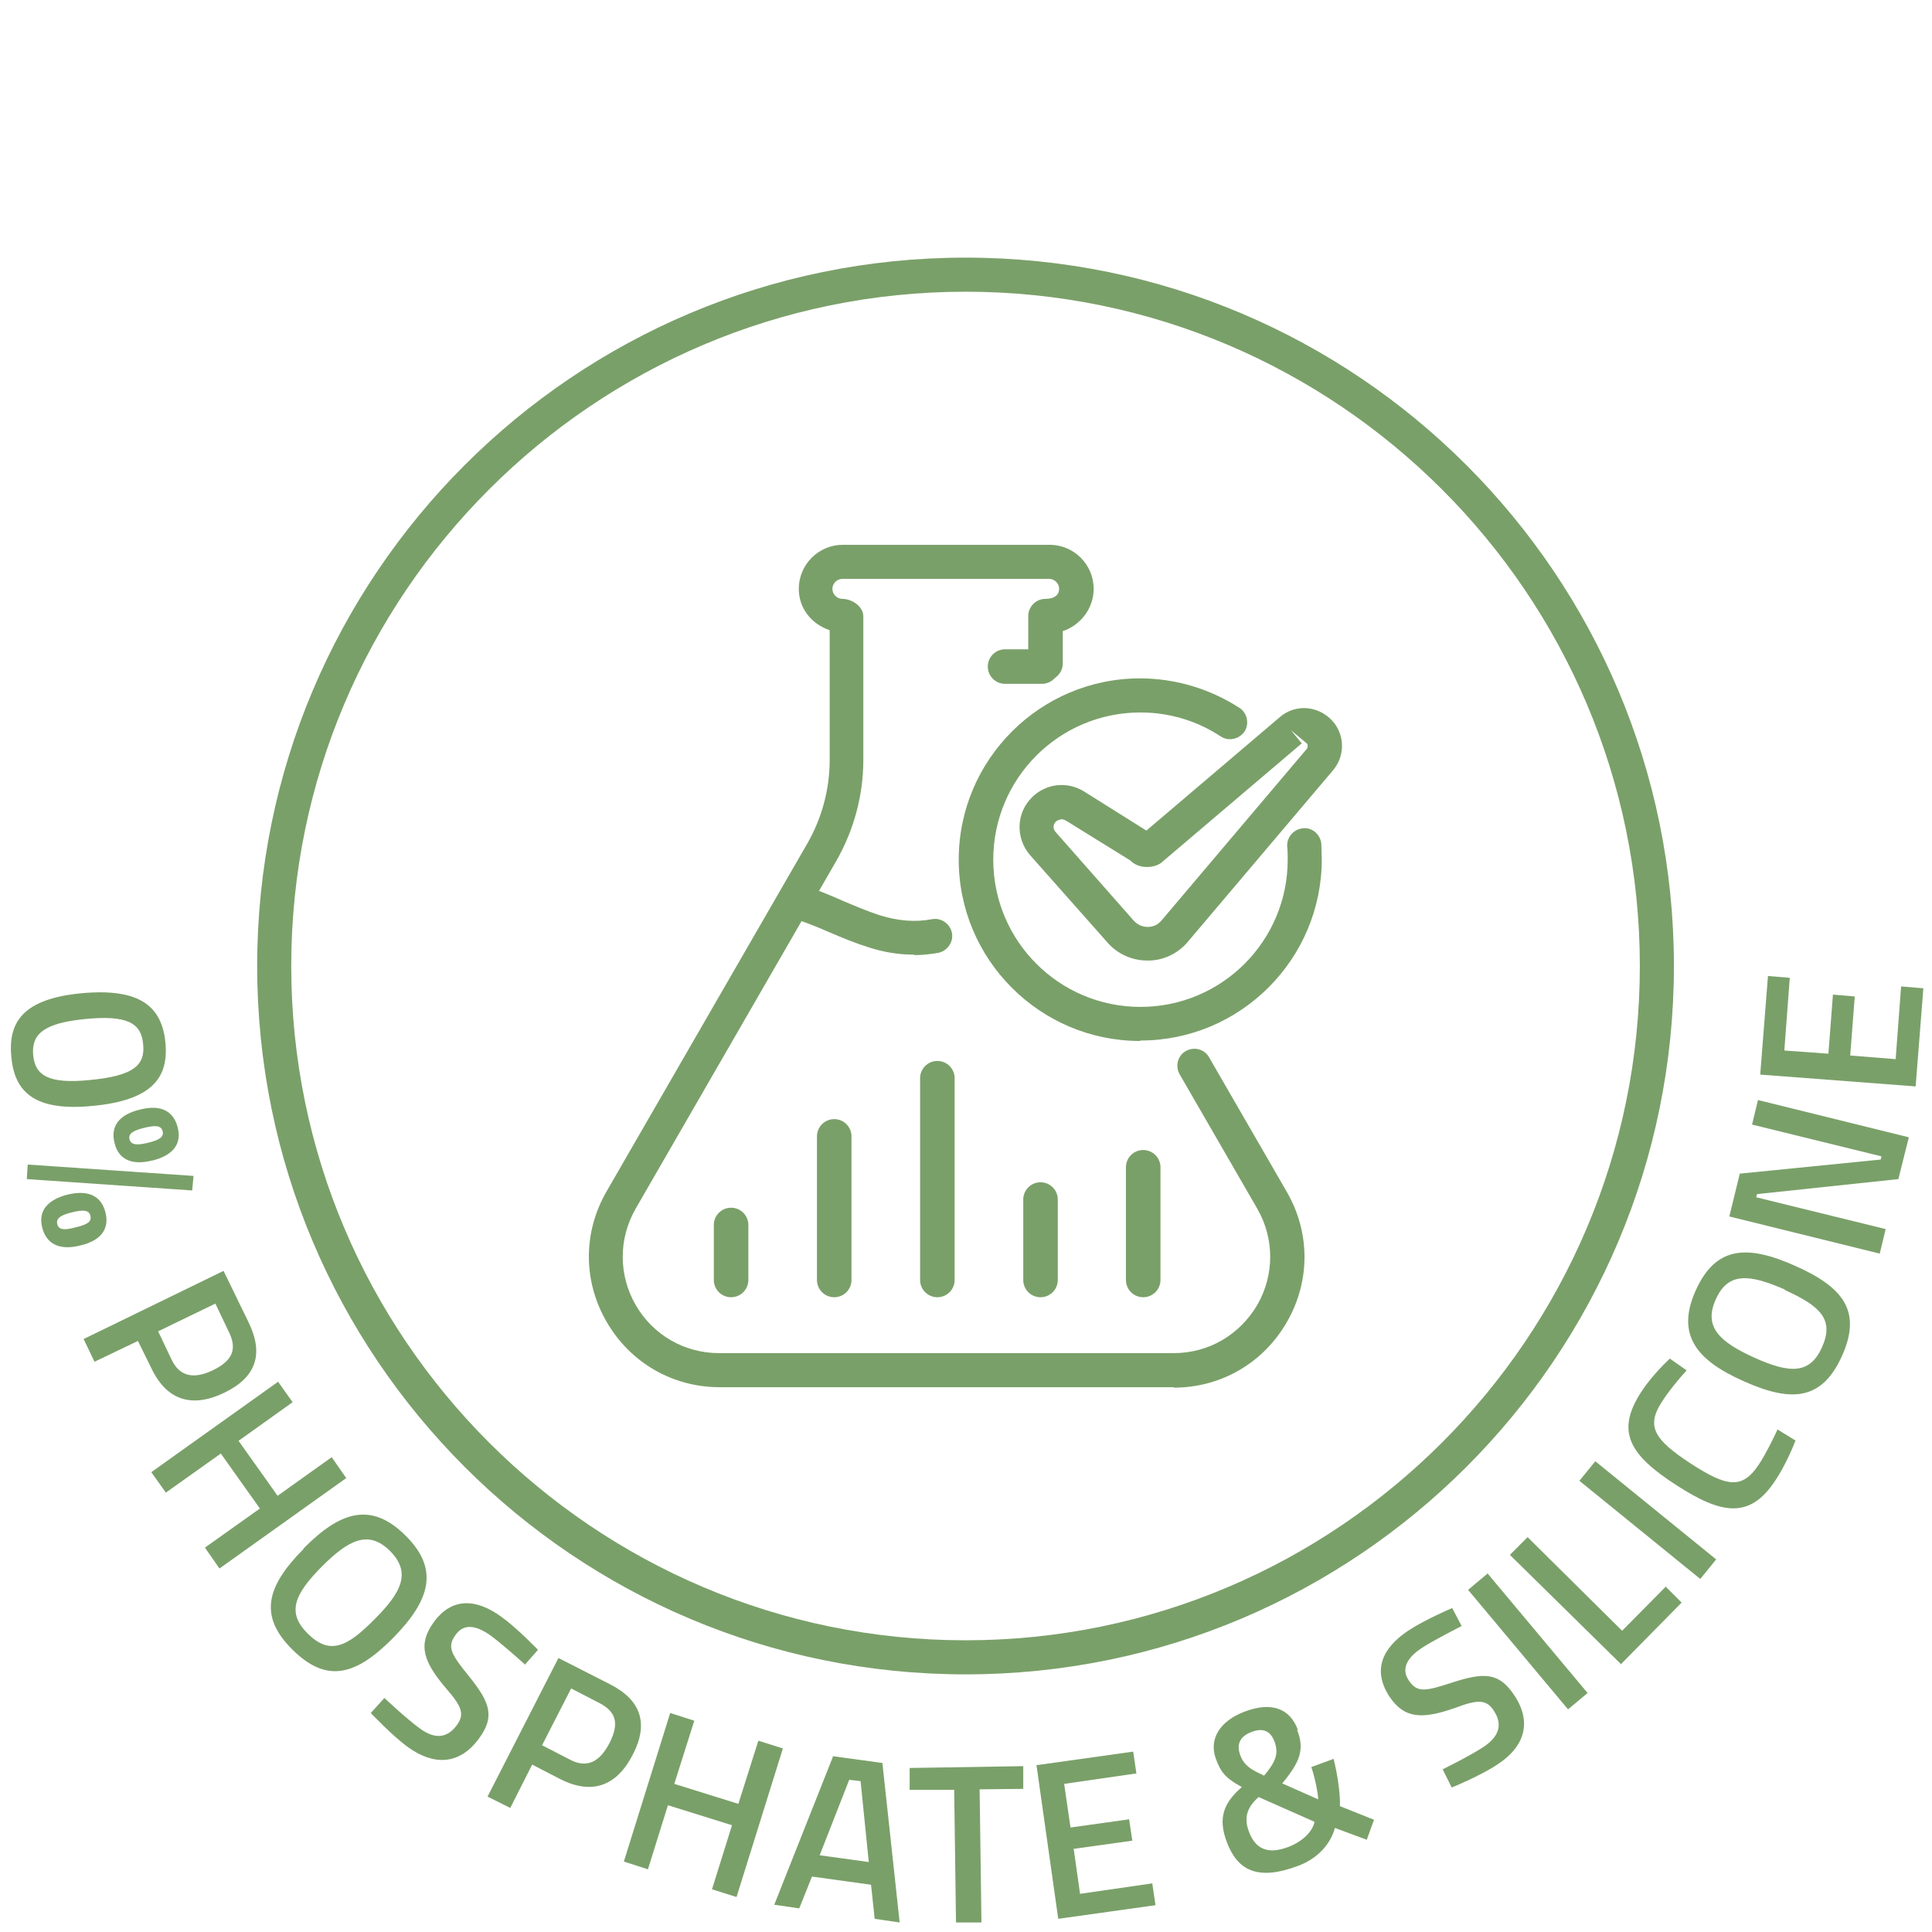 <?xml version="1.0" encoding="UTF-8"?><svg xmlns="http://www.w3.org/2000/svg" viewBox="0 0 42.52 42.52" width="150" height="150"><defs><style>.cls-1{fill:none;}.cls-2{fill:#7aa069;}</style></defs><g id="text"><g><path class="cls-2" d="m2.03,24.34c-1.25.12-1.71-.29-1.78-1.08-.08-.79.29-1.28,1.54-1.4,1.29-.12,1.77.29,1.85,1.08.08.8-.32,1.28-1.61,1.4Zm-.18-1.91c-.9.09-1.16.34-1.12.79.04.45.34.64,1.24.55.96-.09,1.23-.32,1.18-.79-.04-.46-.34-.65-1.31-.55Z"/><path class="cls-2" d="m4.26,25.87l-.03.33-3.64-.25.02-.32,3.65.25Zm-2.49,1.54c-.47.12-.75-.04-.84-.39-.09-.35.09-.61.56-.73.47-.11.74.04.83.39.09.35-.08.62-.55.73Zm-.51-.47c.03.13.16.14.41.07.25-.06.35-.12.32-.25-.03-.13-.15-.14-.4-.08-.25.06-.36.13-.33.26Zm2.09-1.4c-.47.12-.75-.04-.83-.39-.09-.35.09-.62.56-.73.47-.12.74.04.83.39.09.35-.08.61-.55.73Zm-.5-.47c.03.13.16.14.41.08.25-.06.35-.13.32-.25-.03-.13-.15-.14-.4-.08-.25.06-.36.13-.33.25Z"/><path class="cls-2" d="m3.04,29.51l-.96.46-.24-.5,3.08-1.5.55,1.13c.34.7.17,1.21-.53,1.55-.7.34-1.26.18-1.6-.52l-.31-.63Zm.74.42c.18.37.49.43.92.22.42-.21.52-.46.34-.83l-.3-.63-1.26.61.3.63Z"/><path class="cls-2" d="m5.72,33.2l-.86-1.21-1.21.86-.32-.45,2.79-1.99.32.45-1.19.85.86,1.21,1.19-.85.32.46-2.79,1.99-.32-.46,1.21-.86Z"/><path class="cls-2" d="m6.68,34.08c.8-.81,1.48-1.04,2.24-.29s.54,1.43-.26,2.25c-.82.83-1.46,1.02-2.22.27-.76-.75-.57-1.4.24-2.22Zm1.57,1.55c.6-.6.8-1.03.33-1.5-.47-.46-.9-.25-1.5.35-.6.61-.78,1.01-.3,1.48s.86.29,1.47-.33Z"/><path class="cls-2" d="m11.55,36.63s-.52-.47-.76-.64c-.34-.24-.6-.25-.77,0-.19.26-.08.43.3.9.47.58.57.89.23,1.36-.44.61-1.01.6-1.56.21-.36-.26-.83-.76-.83-.76l.3-.33s.5.47.78.67c.34.25.61.21.82-.08.17-.24.1-.41-.25-.81-.49-.58-.62-.95-.27-1.44.4-.56.94-.53,1.49-.13.35.25.81.73.81.73l-.3.34Z"/><path class="cls-2" d="m11.71,38.84l-.48.95-.5-.25,1.56-3.05,1.12.57c.7.35.87.87.52,1.55-.35.69-.89.9-1.59.55l-.62-.32Zm.84-.11c.37.19.65.05.87-.38.21-.42.14-.68-.23-.87l-.62-.32-.64,1.25.62.32Z"/><path class="cls-2" d="m16.11,40.17l-1.41-.44-.44,1.41-.53-.17,1.02-3.27.53.17-.44,1.39,1.41.44.44-1.39.54.17-1.02,3.27-.54-.17.44-1.41Z"/><path class="cls-2" d="m18.32,38.65l1.1.15.38,3.51-.55-.08-.08-.75-1.3-.18-.28.7-.55-.08,1.3-3.28Zm-.29,2.18l1.09.15-.18-1.78-.25-.03-.65,1.66Z"/><path class="cls-2" d="m20.02,38.91l2.5-.04v.5s-.96.01-.96.01l.04,2.93h-.56s-.04-2.92-.04-2.92h-.98s0-.48,0-.48Z"/><path class="cls-2" d="m22.8,38.85l2.14-.3.07.48-1.59.23.14.96,1.29-.18.07.47-1.29.18.14.99,1.59-.23.07.48-2.14.3-.48-3.39Z"/><path class="cls-2" d="m28.55,38.08c.17.43.05.71-.33,1.17l.79.35c0-.14-.08-.51-.15-.71l.49-.18c.09.35.15.79.14,1.04l.75.3-.16.44-.7-.26c-.1.36-.38.67-.8.83-.92.35-1.35.09-1.58-.52-.2-.53-.07-.86.33-1.21-.36-.2-.46-.32-.57-.62-.16-.43.08-.83.63-1.04.58-.22.99-.08,1.17.39Zm-.87.93l.14.07c.25-.3.33-.48.23-.75-.09-.24-.26-.31-.51-.21-.24.09-.34.26-.24.52.06.16.17.27.38.37Zm1.24,1.08l-1.22-.54c-.26.23-.33.46-.21.77.14.37.41.5.86.33.29-.11.53-.32.58-.55Z"/><path class="cls-2" d="m32.16,35.79s-.63.32-.87.48c-.35.23-.45.48-.28.72.18.27.37.23.95.04.71-.23,1.03-.22,1.36.27.42.62.21,1.16-.36,1.53-.37.25-1.01.51-1.01.51l-.2-.4s.61-.3.91-.5c.35-.24.41-.5.21-.8-.16-.24-.35-.24-.85-.05-.72.25-1.11.24-1.44-.25-.38-.58-.16-1.07.41-1.45.36-.24.97-.5.97-.5l.21.4Z"/><path class="cls-2" d="m32.31,34.99l.43-.36,2.2,2.63-.43.36-2.2-2.63Z"/><path class="cls-2" d="m35.67,36.62l-2.44-2.4.39-.39,2.08,2.06.96-.97.35.35-1.35,1.37Z"/><path class="cls-2" d="m34.76,32.59l.35-.43,2.66,2.16-.35.43-2.66-2.16Z"/><path class="cls-2" d="m39.52,31.69c-.08.22-.26.61-.44.88-.57.88-1.2.75-2.18.12-1.04-.67-1.34-1.18-.79-2.04.19-.3.48-.6.64-.75l.37.26c-.16.17-.42.49-.55.7-.34.53-.17.82.64,1.35.79.51,1.13.58,1.5.02.14-.21.32-.57.41-.77l.39.24Z"/><path class="cls-2" d="m38.38,30.4c-1.04-.46-1.5-1.02-1.06-2s1.14-1.01,2.19-.54c1.06.47,1.47,1,1.03,1.98-.44.98-1.11,1.03-2.16.56Zm.9-2.02c-.78-.34-1.25-.39-1.52.22-.27.6.08.93.85,1.28.78.35,1.22.37,1.49-.23.27-.61-.03-.9-.82-1.26Z"/><path class="cls-2" d="m38.06,26.77l.23-.94,3.1-.31.02-.07-2.85-.7.13-.54,3.32.82-.23.92-3.11.33-.02.07,2.85.7-.13.54-3.32-.82Z"/><path class="cls-2" d="m38.74,23.64l.17-2.16.48.04-.12,1.6.97.07.1-1.3.48.04-.1,1.3,1,.08.12-1.6.49.04-.17,2.16-3.42-.26Z"/></g><rect class="cls-1" x="0" width="42.52" height="42.52"/></g><g id="icon"><g><path class="cls-2" d="m25.84,30.53h-10c-1.04,0-1.97-.54-2.49-1.44s-.52-1.97,0-2.87l4.42-7.66c.32-.56.49-1.19.49-1.84v-2.85c-.41-.14-.68-.49-.68-.91,0-.54.44-.97.97-.97h4.55c.54,0,.97.44.97.97,0,.43-.29.8-.68.93v.71c0,.21-.17.38-.38.38s-.38-.17-.38-.38v-1.04c0-.21.17-.38.38-.38s.3-.1.3-.22-.1-.22-.22-.22h-4.55c-.12,0-.22.1-.22.22s.1.22.22.22c.21,0,.46.17.46.38v3.17c0,.78-.21,1.54-.59,2.21l-4.42,7.66c-.38.66-.38,1.46,0,2.12s1.07,1.06,1.84,1.06h10c.77,0,1.45-.4,1.84-1.06.38-.66.38-1.46,0-2.12l-1.71-2.96c-.1-.18-.04-.41.14-.51.18-.1.41-.04.51.14l1.71,2.96c.52.9.52,1.97,0,2.87-.52.9-1.45,1.44-2.49,1.44Z"/><path class="cls-2" d="m20.11,21.01c-.32,0-.65-.05-.99-.16-.29-.09-.58-.21-.86-.33-.3-.13-.59-.25-.86-.32-.2-.05-.32-.26-.27-.46s.25-.32.46-.27c.33.08.65.22.97.36.26.11.52.22.79.31.42.13.79.16,1.16.09.2-.04.4.1.44.3s-.1.4-.3.44c-.17.03-.35.05-.52.05Z"/><path class="cls-2" d="m25.25,21.14c-.33,0-.65-.14-.87-.39l-1.71-1.93c-.32-.37-.31-.92.04-1.27.31-.31.78-.36,1.15-.13l1.37.86,2.94-2.5c.17-.15.41-.22.63-.19.23.03.43.15.57.33.23.31.22.73-.03,1.03l-3.2,3.78c-.22.26-.54.41-.87.41h-.01Zm-1.89-3.11s-.09.02-.12.05c-.07.07-.07.17,0,.24l1.71,1.94c.08.09.19.14.31.14.12,0,.23-.05.31-.15h0l3.2-3.78s.02-.07,0-.1l-.36-.3.24.29-3.06,2.6c-.15.15-.52.18-.71-.02l-1.42-.88s-.06-.03-.09-.03Zm1.75.36s-.02.02-.03.03l.03-.03Z"/><path class="cls-2" d="m25.09,22.91c-2.2,0-3.99-1.79-3.99-3.99s1.79-3.99,3.99-3.99c.78,0,1.54.23,2.19.65.17.11.22.35.11.52-.12.17-.35.22-.52.11-.53-.35-1.14-.53-1.77-.53-1.79,0-3.24,1.45-3.24,3.24s1.45,3.24,3.24,3.24,3.24-1.45,3.24-3.24c0-.09,0-.19-.01-.28-.02-.21.14-.39.34-.41.2-.03.39.13.41.34,0,.11.01.23.01.34,0,2.2-1.79,3.99-3.99,3.99Z"/><path class="cls-2" d="m25.16,28.55c-.21,0-.38-.17-.38-.38v-2.48c0-.21.17-.38.38-.38s.38.17.38.38v2.48c0,.21-.17.38-.38.38Z"/><path class="cls-2" d="m22.9,28.55c-.21,0-.38-.17-.38-.38v-1.77c0-.21.17-.38.38-.38s.38.17.38.38v1.77c0,.21-.17.38-.38.38Z"/><path class="cls-2" d="m20.63,28.55c-.21,0-.38-.17-.38-.38v-4.44c0-.21.17-.38.38-.38s.38.17.38.38v4.44c0,.21-.17.38-.38.38Z"/><path class="cls-2" d="m18.36,28.55c-.21,0-.38-.17-.38-.38v-3.16c0-.21.17-.38.38-.38s.38.17.38.38v3.16c0,.21-.17.38-.38.38Z"/><path class="cls-2" d="m16.09,28.55c-.21,0-.38-.17-.38-.38v-1.21c0-.21.17-.38.38-.38s.38.17.38.38v1.21c0,.21-.17.38-.38.38Z"/></g></g><g id="rahmen"><path class="cls-2" d="m22.93,15.05h-.81c-.21,0-.38-.17-.38-.38s.17-.38.38-.38h.81c.21,0,.38.17.38.38s-.17.38-.38.38Z"/><path class="cls-2" d="m21.25,6.42c8.18,0,14.84,6.66,14.84,14.84s-6.66,14.84-14.84,14.84-14.84-6.66-14.84-14.84,6.66-14.84,14.84-14.84m0-.75c-8.61,0-15.59,6.98-15.59,15.59s6.98,15.59,15.59,15.59,15.59-6.98,15.59-15.59-6.98-15.59-15.59-15.59h0Z"/></g></svg>
